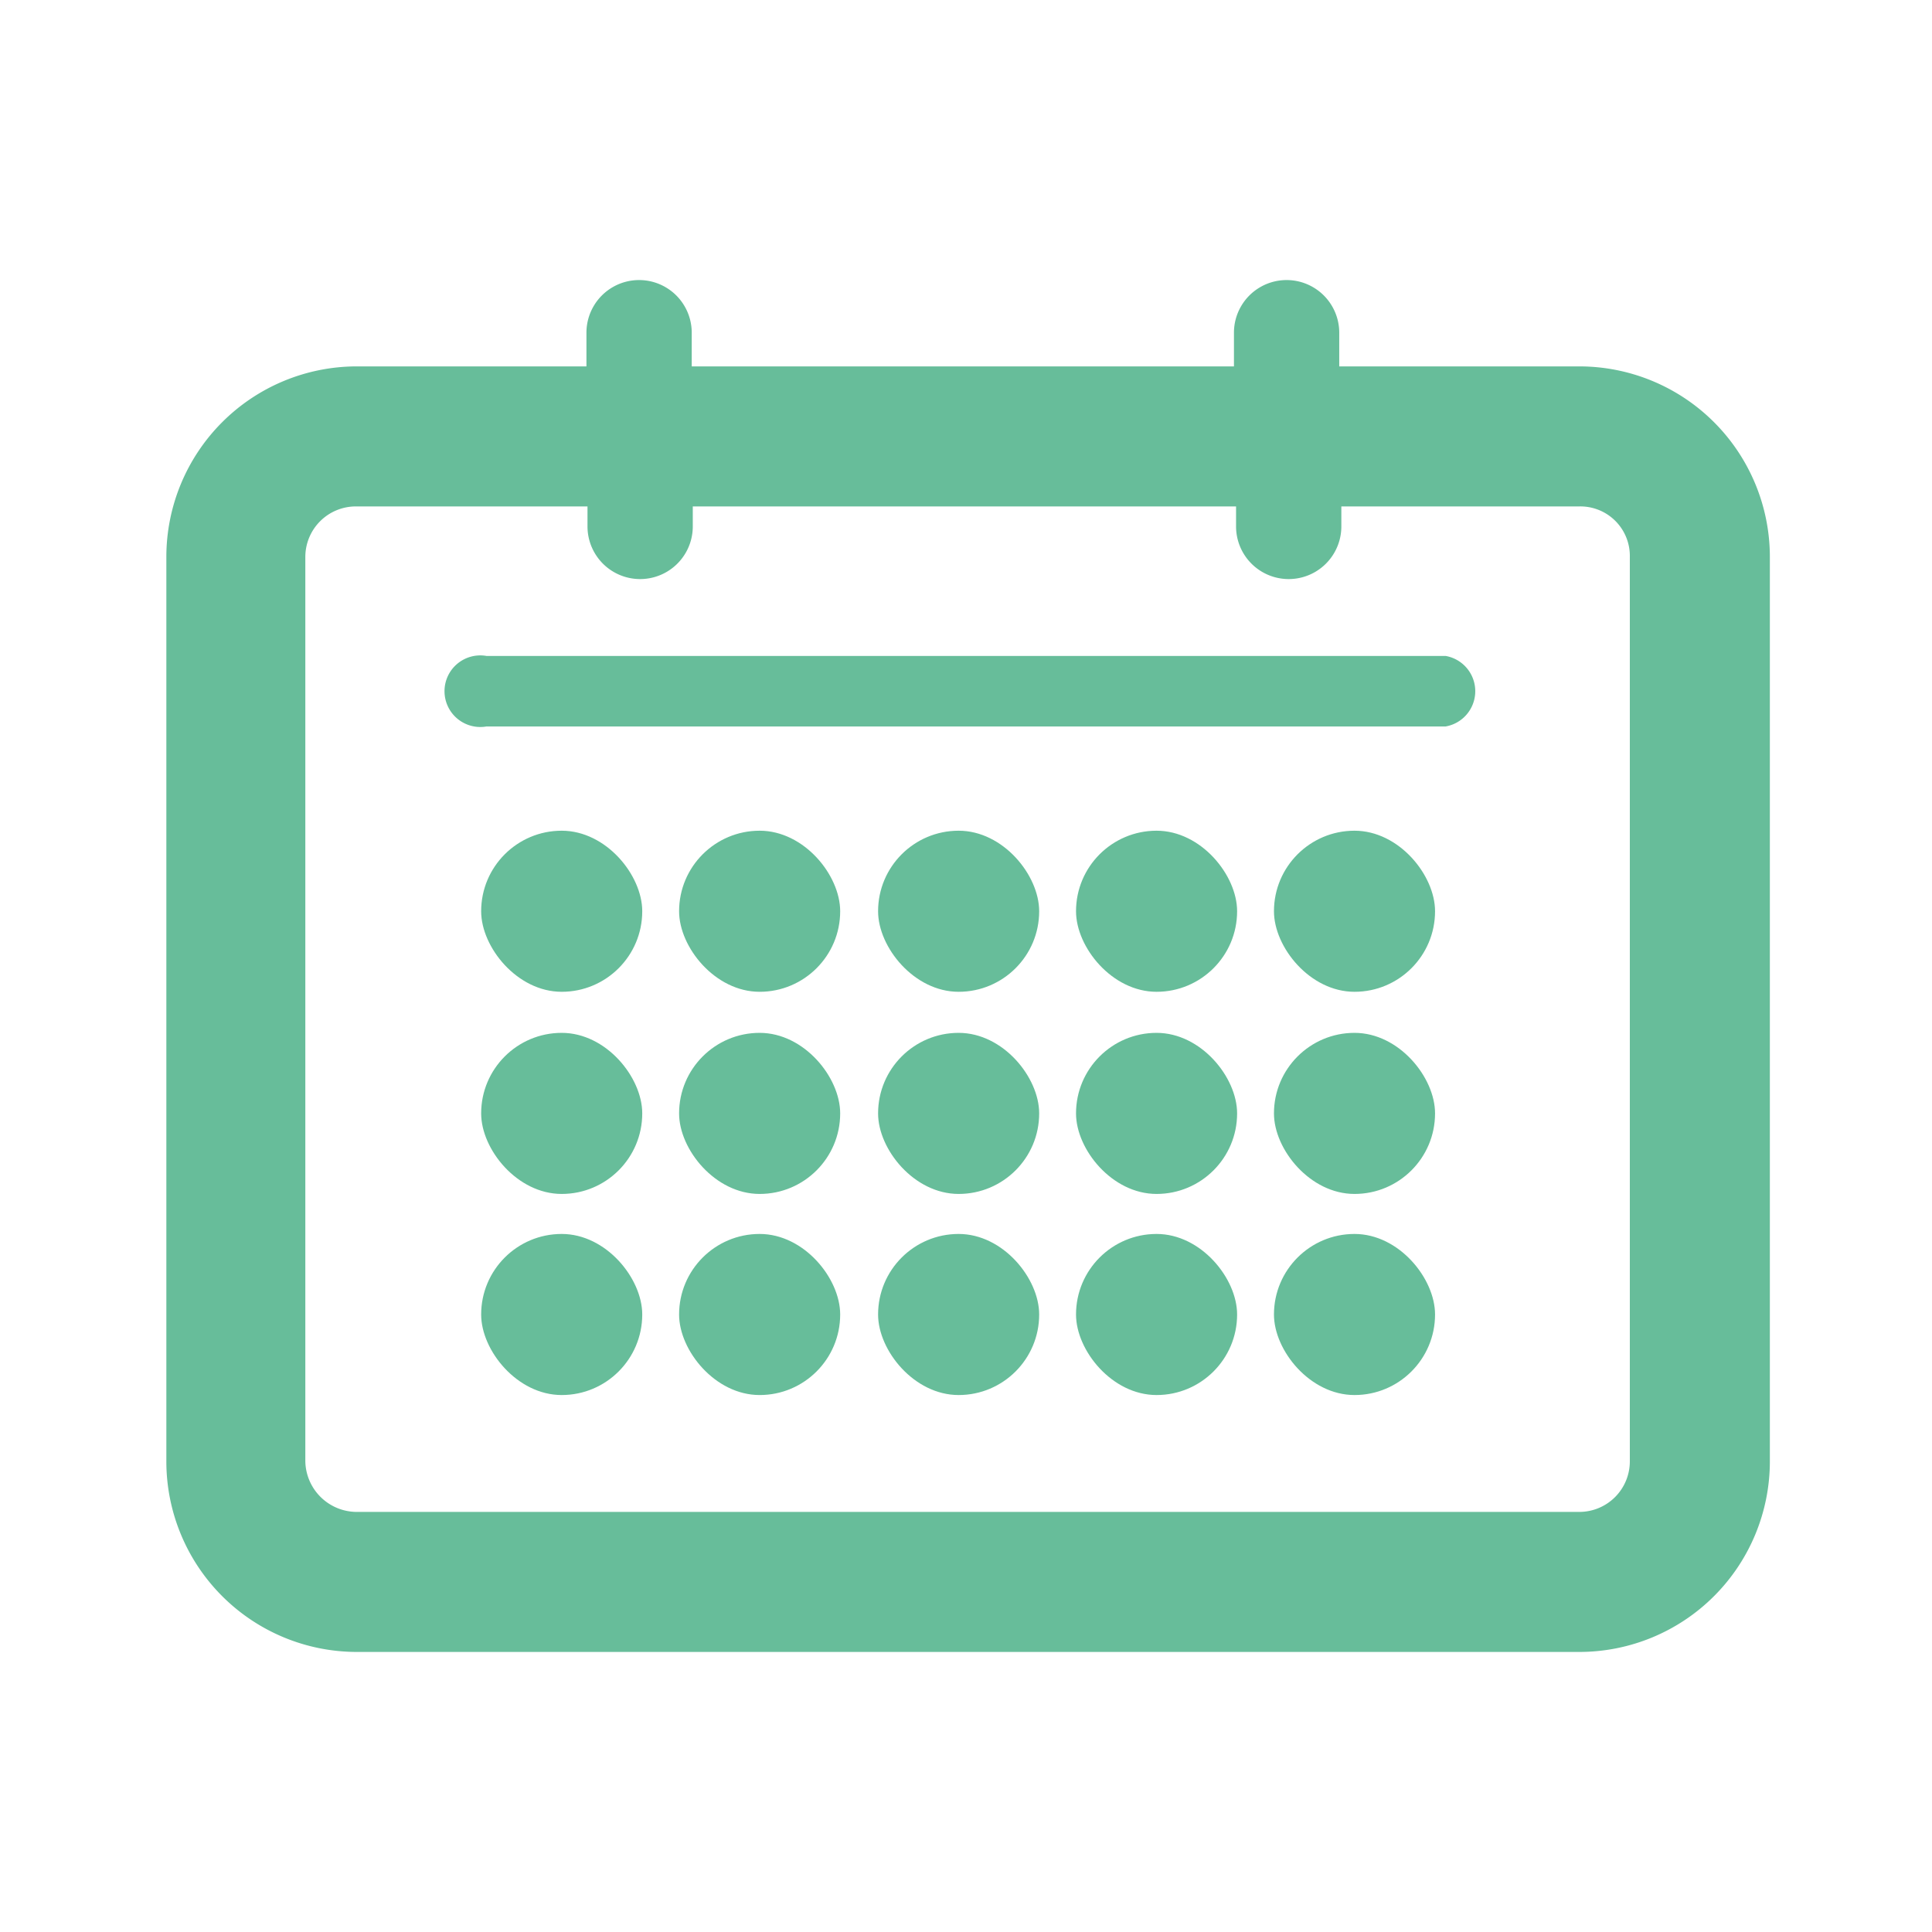 <svg id="Laag_1" data-name="Laag 1" xmlns="http://www.w3.org/2000/svg" viewBox="0 0 18.35 18.35"><defs><style>.cls-1{fill:#67bd9a;}</style></defs><path class="cls-1" d="M15,3.48H12.72V3.16a.5.5,0,1,0-1,0v.32H6.57V3.16a.5.5,0,1,0-1,0v.32H3.38a1.81,1.81,0,0,0-1.8,1.81v8.59a1.81,1.81,0,0,0,1.8,1.81H15a1.81,1.81,0,0,0,1.81-1.81V5.29A1.81,1.81,0,0,0,15,3.48Zm.48,10.4a.48.48,0,0,1-.48.48H3.38a.49.49,0,0,1-.48-.48V5.29a.48.48,0,0,1,.48-.48h2.2V5a.5.5,0,0,0,1,0V4.81h5.16V5a.5.5,0,0,0,1,0V4.81H15a.47.47,0,0,1,.48.48Z"/><path class="cls-1" d="M13.73,6.9H4.62a.34.34,0,1,1,0-.67h9.11a.34.34,0,0,1,0,.67Z"/><rect class="cls-1" x="4.57" y="7.89" width="1.53" height="1.53" rx="0.77"/><rect class="cls-1" x="4.57" y="9.81" width="1.53" height="1.53" rx="0.77"/><rect class="cls-1" x="4.57" y="11.72" width="1.53" height="1.53" rx="0.77"/><rect class="cls-1" x="6.45" y="7.89" width="1.53" height="1.53" rx="0.77"/><rect class="cls-1" x="6.45" y="9.81" width="1.53" height="1.53" rx="0.77"/><rect class="cls-1" x="6.45" y="11.72" width="1.53" height="1.53" rx="0.77"/><rect class="cls-1" x="8.34" y="7.89" width="1.53" height="1.53" rx="0.77"/><rect class="cls-1" x="8.34" y="9.81" width="1.53" height="1.53" rx="0.77"/><rect class="cls-1" x="8.34" y="11.72" width="1.53" height="1.53" rx="0.77"/><rect class="cls-1" x="10.22" y="7.89" width="1.53" height="1.53" rx="0.77"/><rect class="cls-1" x="10.22" y="9.81" width="1.53" height="1.53" rx="0.77"/><rect class="cls-1" x="10.22" y="11.72" width="1.53" height="1.53" rx="0.77"/><rect class="cls-1" x="12.1" y="7.89" width="1.53" height="1.53" rx="0.77"/><rect class="cls-1" x="12.1" y="9.81" width="1.53" height="1.53" rx="0.77"/><rect class="cls-1" x="12.1" y="11.72" width="1.53" height="1.53" rx="0.77"/></svg>